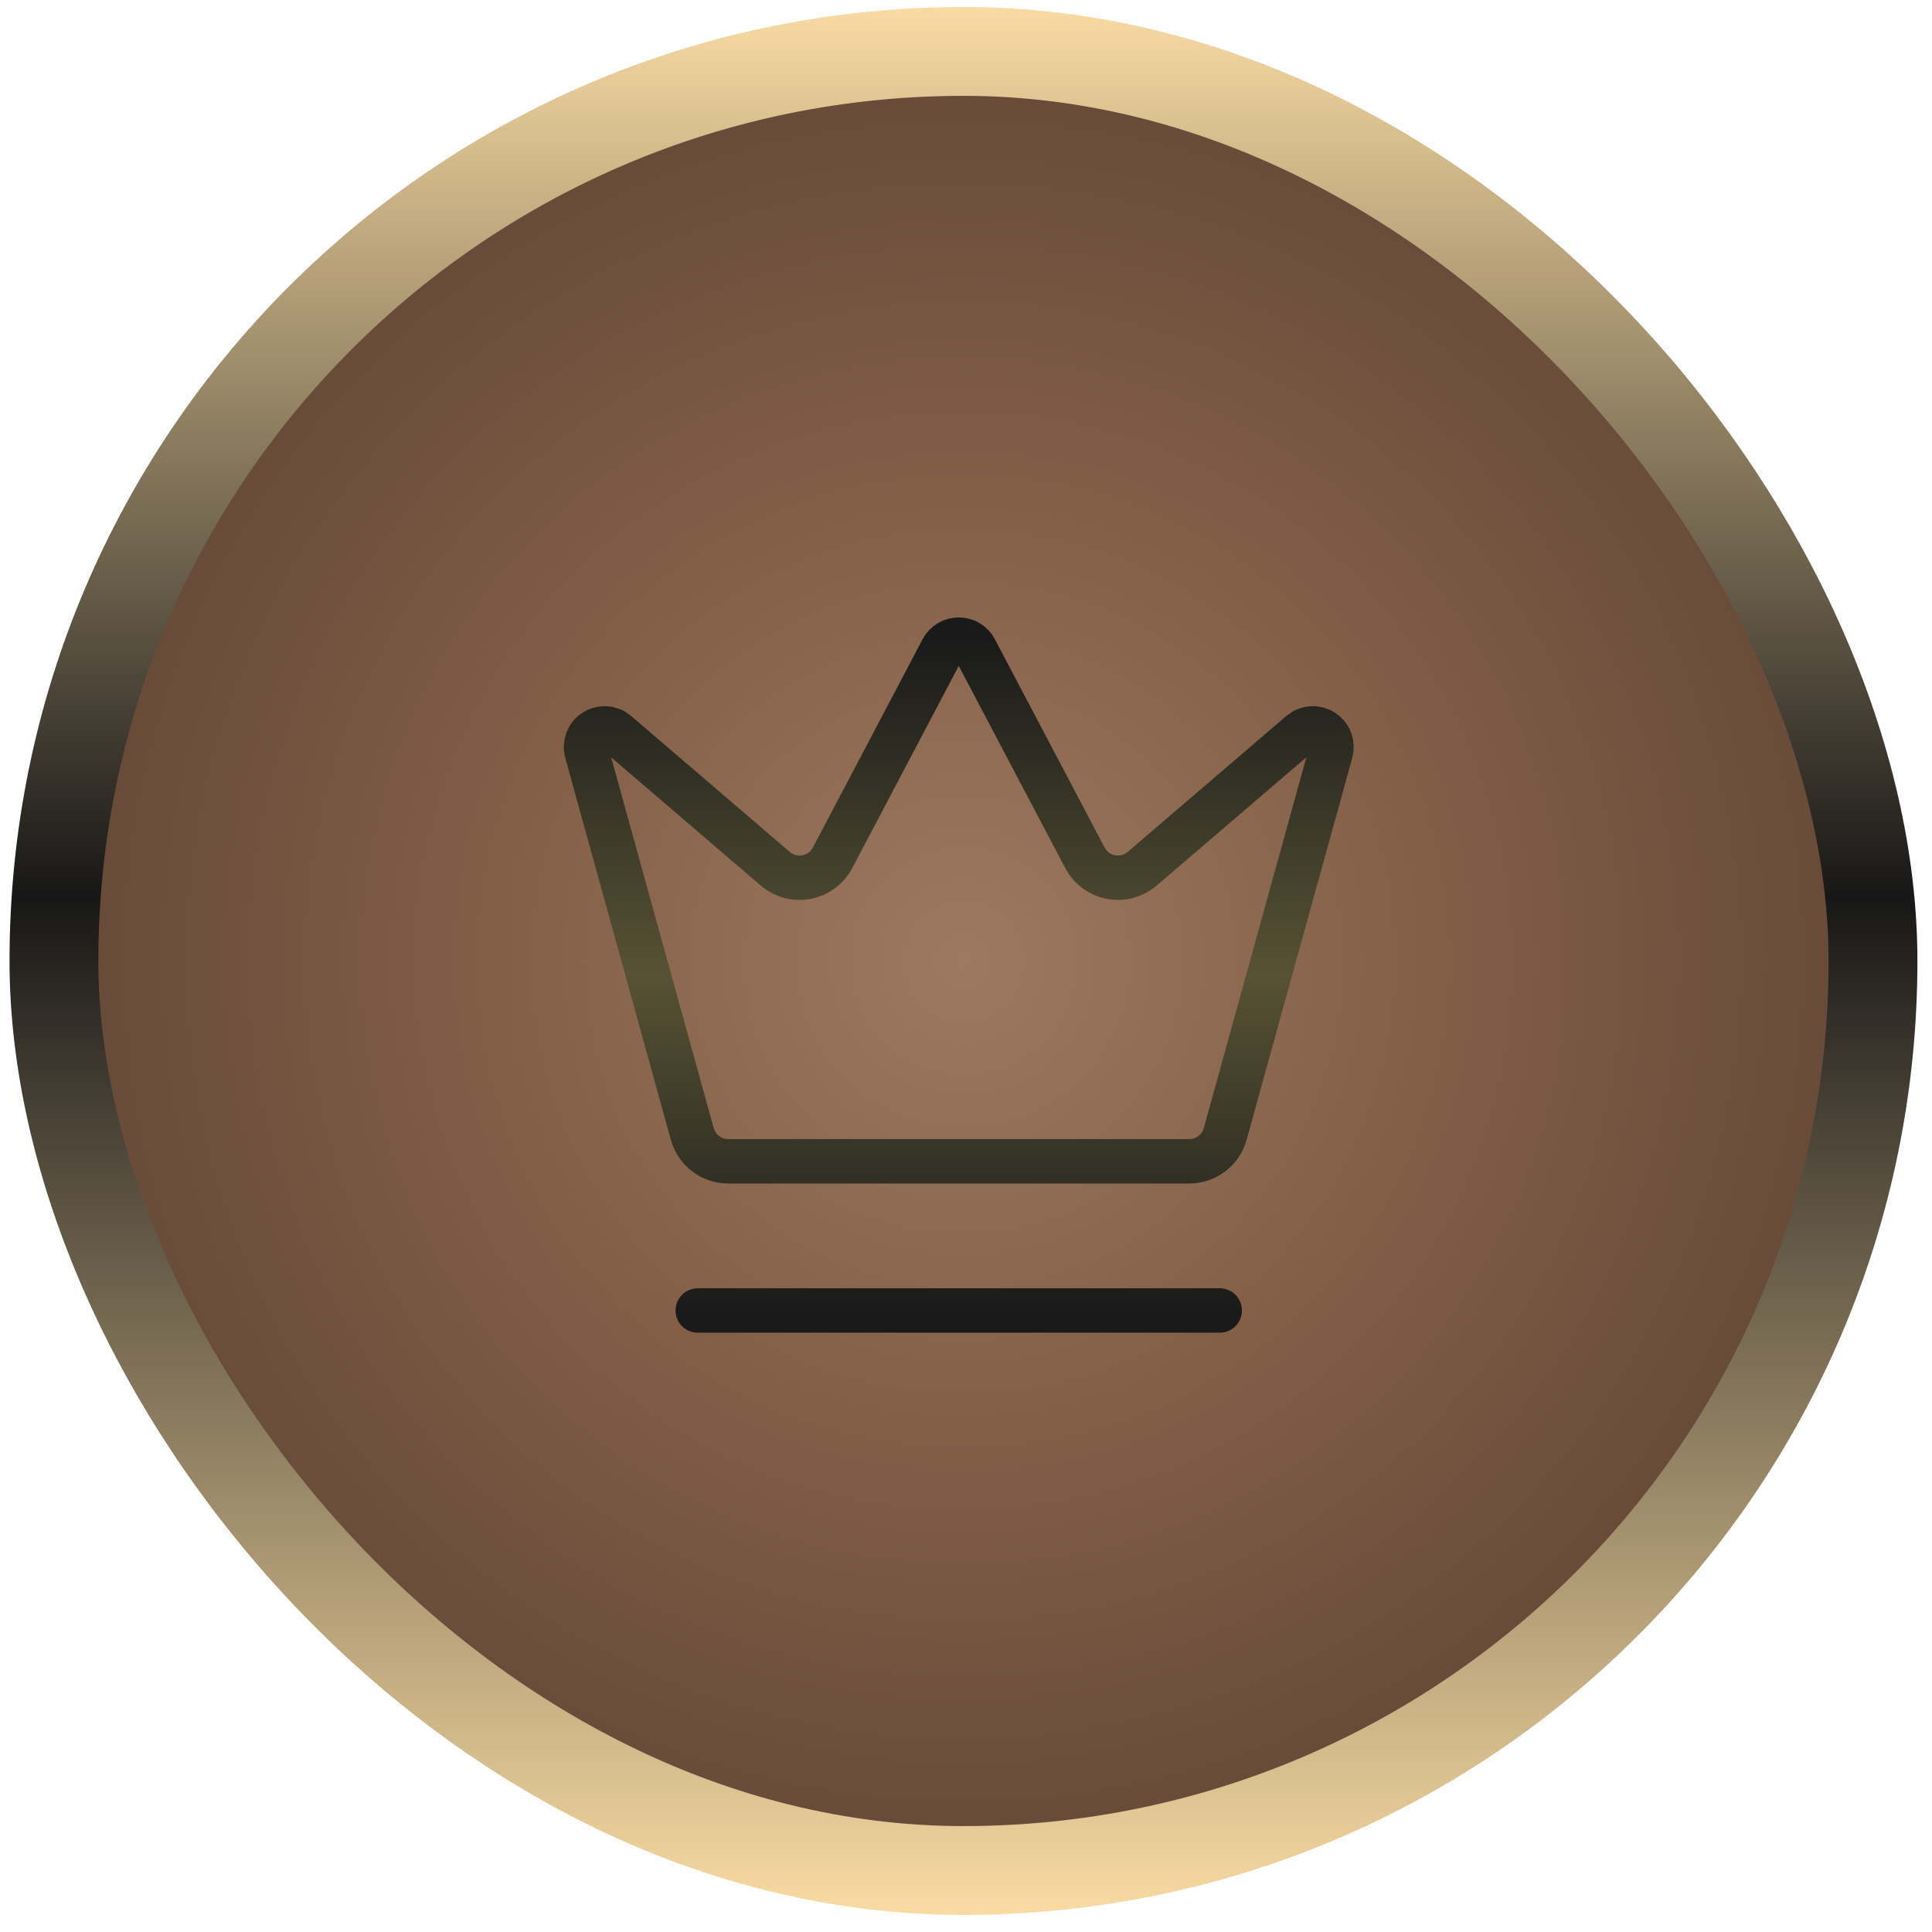<svg width="87" height="87" viewBox="0 0 87 87" fill="none" xmlns="http://www.w3.org/2000/svg">
<rect x="2.429" y="2.316" width="81.914" height="81.914" rx="40.957" fill="url(#paint0_radial_2002_25092)" stroke="url(#paint1_linear_2002_25092)" stroke-width="4"/>
<path d="M31.42 59.012H54.926M42.438 29.237C42.51 29.106 42.617 28.996 42.746 28.919C42.875 28.843 43.023 28.803 43.173 28.803C43.323 28.803 43.471 28.843 43.6 28.919C43.73 28.996 43.836 29.106 43.908 29.237L48.865 38.646C48.983 38.864 49.148 39.053 49.348 39.2C49.548 39.346 49.778 39.447 50.021 39.494C50.264 39.541 50.515 39.534 50.755 39.472C50.995 39.411 51.219 39.298 51.41 39.14L58.591 32.988C58.729 32.876 58.898 32.81 59.076 32.801C59.253 32.792 59.429 32.839 59.578 32.936C59.727 33.032 59.842 33.174 59.905 33.34C59.968 33.506 59.977 33.688 59.931 33.859L55.172 51.062C55.075 51.414 54.866 51.725 54.577 51.947C54.287 52.17 53.933 52.291 53.567 52.294H32.78C32.415 52.292 32.06 52.17 31.77 51.948C31.48 51.725 31.271 51.414 31.174 51.062L26.417 33.861C26.37 33.69 26.38 33.508 26.443 33.342C26.506 33.176 26.62 33.034 26.77 32.937C26.918 32.84 27.094 32.793 27.272 32.803C27.449 32.812 27.619 32.878 27.757 32.99L34.936 39.142C35.127 39.299 35.351 39.413 35.591 39.474C35.831 39.535 36.082 39.543 36.325 39.495C36.569 39.448 36.798 39.348 36.998 39.201C37.198 39.055 37.363 38.866 37.481 38.648L42.438 29.237Z" stroke="url(#paint2_linear_2002_25092)" stroke-width="2" stroke-linecap="round" stroke-linejoin="round"/>
<defs>
<radialGradient id="paint0_radial_2002_25092" cx="0" cy="0" r="1" gradientUnits="userSpaceOnUse" gradientTransform="translate(43.386 43.274) rotate(90) scale(42.957)">
<stop stop-color="#9E7961"/>
<stop offset="0.5" stop-color="#825E47"/>
<stop offset="1" stop-color="#624736"/>
</radialGradient>
<linearGradient id="paint1_linear_2002_25092" x1="43.386" y1="0.316" x2="43.386" y2="86.231" gradientUnits="userSpaceOnUse">
<stop stop-color="#F9DBA3"/>
<stop offset="0.466" stop-color="#171717"/>
<stop offset="1" stop-color="#F9DBA3"/>
</linearGradient>
<linearGradient id="paint2_linear_2002_25092" x1="43.174" y1="28.803" x2="43.174" y2="59.012" gradientUnits="userSpaceOnUse">
<stop stop-color="#1A1A1A"/>
<stop offset="0.5" stop-color="#575234"/>
<stop offset="1" stop-color="#1A1A1A"/>
</linearGradient>
</defs>
</svg>
